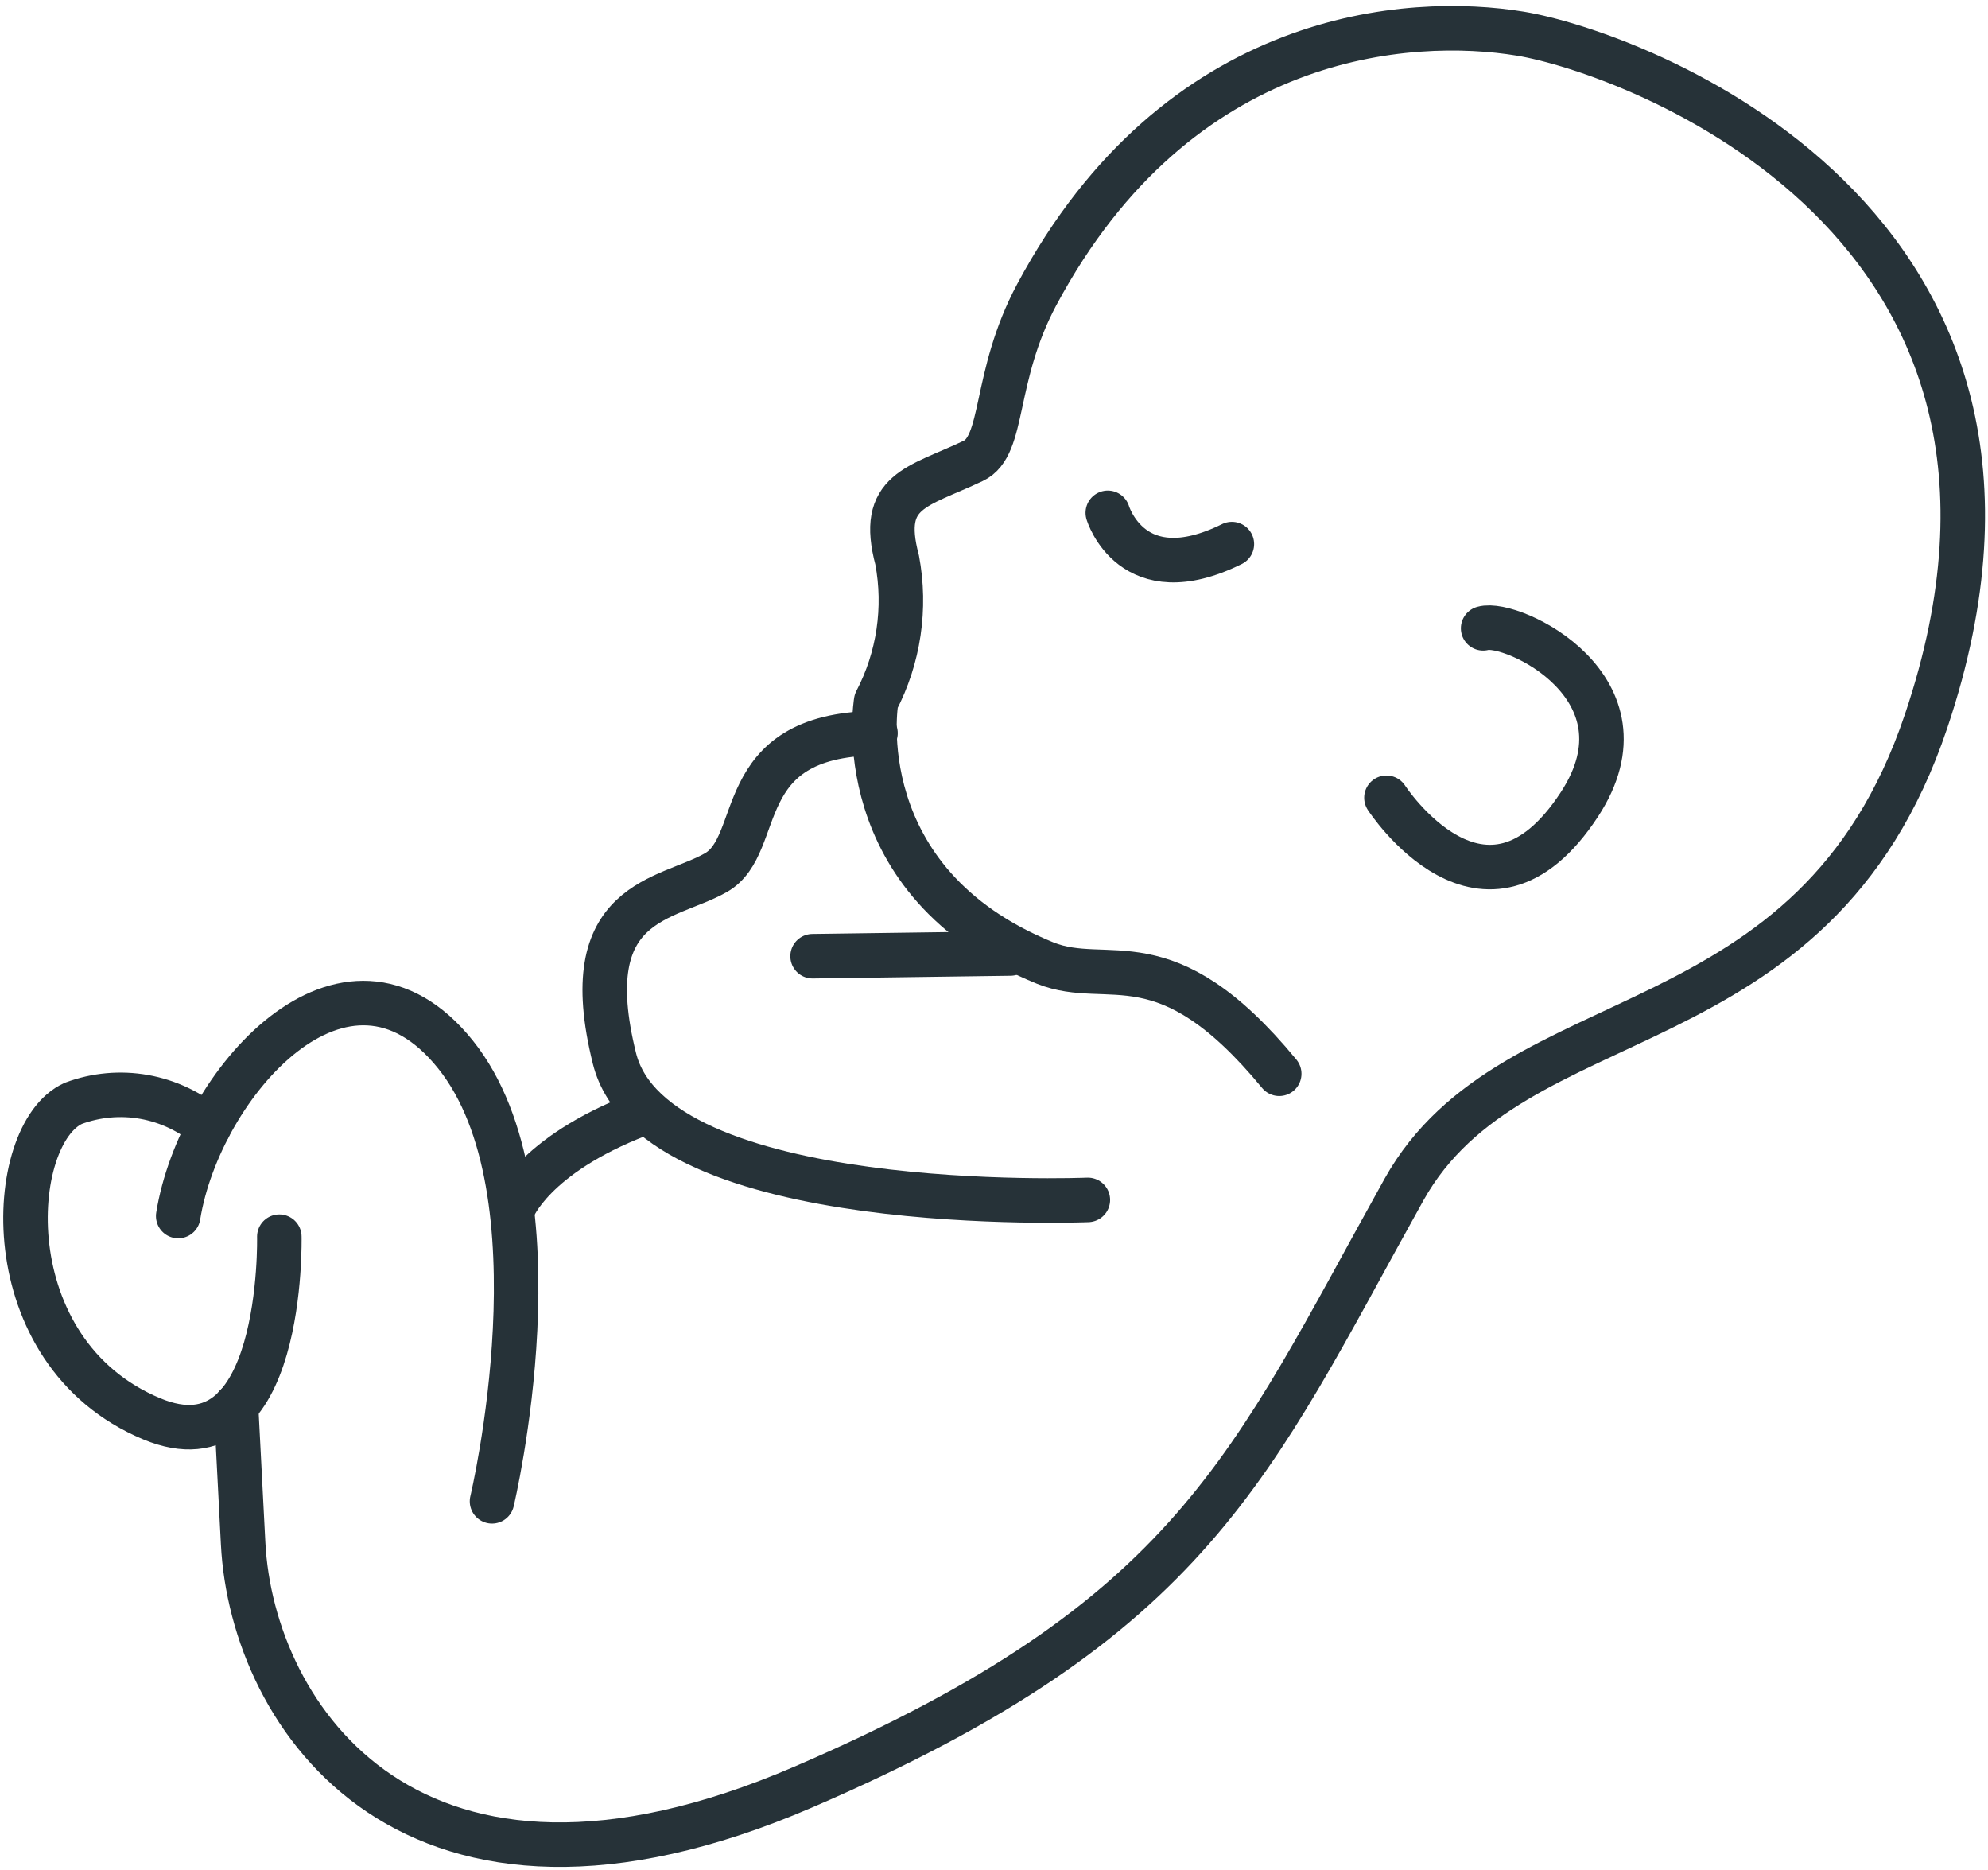 <svg viewBox="0 0 67 63" fill="none" xmlns="http://www.w3.org/2000/svg">
<path d="M34.053 32.126L27.386 32.218" stroke="#263238" stroke-width="1.5" stroke-linecap="round" stroke-linejoin="round"/>
<path d="M36.663 40.429C36.663 40.429 22.041 41.031 20.707 35.657C19.374 30.284 22.451 30.353 24.126 29.404C25.802 28.454 24.582 24.771 29.506 24.702" stroke="#263238" stroke-width="1.5" stroke-linecap="round" stroke-linejoin="round"/>
<path d="M16.582 50.585C16.582 50.585 19.066 40.163 15.351 35.53C11.636 30.898 6.724 36.526 6.006 40.973" stroke="#263238" stroke-width="1.5" stroke-linecap="round" stroke-linejoin="round"/>
<path d="M7.032 37.985C6.409 37.456 5.659 37.102 4.859 36.959C4.059 36.817 3.236 36.891 2.473 37.175C0.194 38.194 -0.274 45.559 5.117 47.806C9.596 49.67 9.414 41.668 9.414 41.668" stroke="#263238" stroke-width="1.5" stroke-linecap="round" stroke-linejoin="round"/>
<path d="M7.955 47.366L8.194 51.998C8.49 57.87 13.892 65.895 27.078 60.209C40.264 54.523 42.11 49.427 47.318 40.081C51.011 33.469 61.131 35.553 64.914 24.297C70.613 7.389 54.965 1.749 51.239 1.135C47.512 0.521 39.717 1.008 34.942 9.925C33.449 12.716 33.882 15.021 32.799 15.53C30.919 16.422 29.608 16.514 30.235 18.865C30.541 20.487 30.291 22.167 29.528 23.625C29.528 23.625 28.491 29.717 35.227 32.45C37.369 33.307 39.249 31.488 43.113 36.179" stroke="#263238" stroke-width="1.5" stroke-linecap="round" stroke-linejoin="round"/>
<path d="M37.335 17.279C37.335 17.279 38.144 20 41.517 18.332" stroke="#263238" stroke-width="1.5" stroke-linecap="round" stroke-linejoin="round"/>
<path d="M46.726 26.879C46.726 26.879 50.042 31.986 53.233 27.099C55.797 23.173 50.954 20.892 49.985 21.17" stroke="#263238" stroke-width="1.5" stroke-linecap="round" stroke-linejoin="round"/>
<path d="M17.288 40.718C17.288 40.718 17.961 38.935 21.528 37.557" stroke="#263238" stroke-width="1.5" stroke-linecap="round" stroke-linejoin="round"/>
</svg>